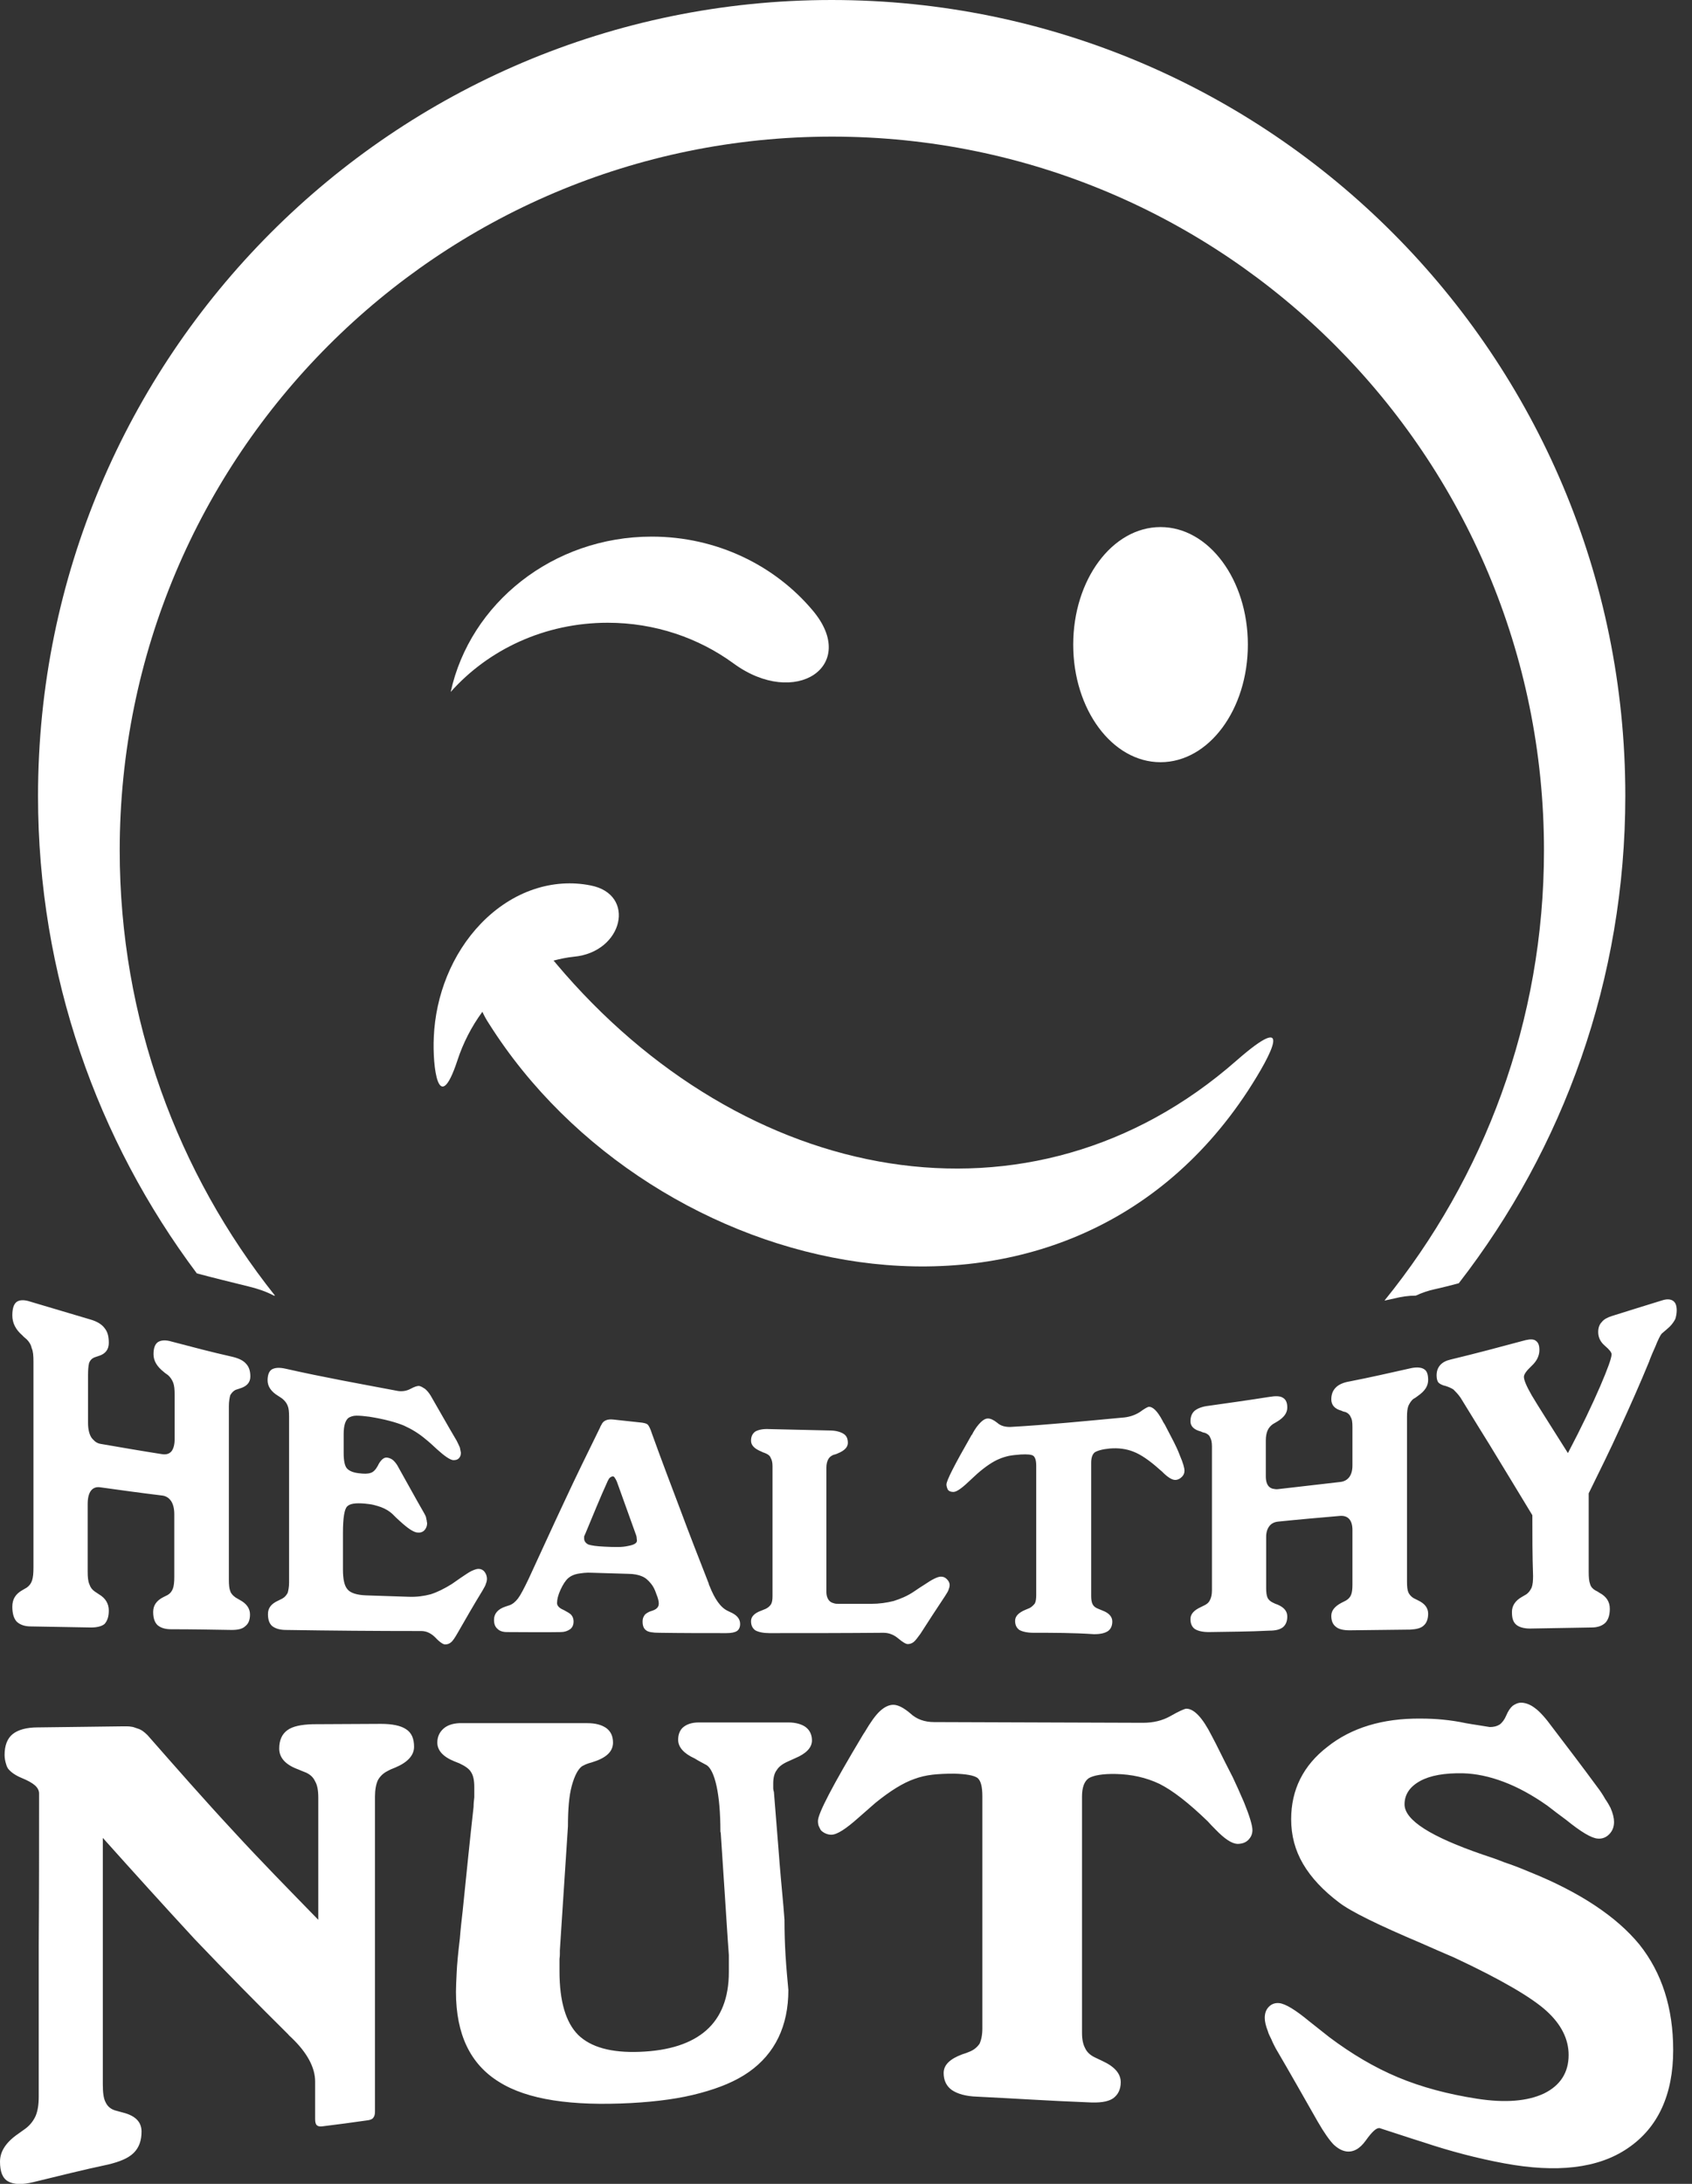 <svg width="93" height="120" viewBox="0 0 93 120" fill="none" xmlns="http://www.w3.org/2000/svg">
<rect x="0" y="0" width="93" height="120" fill="#333333" stroke="none"/>
<g clip-path="url(#clip0)">
<path d="M1.684 89.37C1.355 89.37 1.084 89.272 0.91 89.098C0.755 88.923 0.677 88.652 0.677 88.283C0.677 87.876 0.852 87.585 1.239 87.371C1.316 87.333 1.393 87.274 1.471 87.236C1.606 87.139 1.703 87.022 1.761 86.848C1.819 86.673 1.839 86.44 1.839 86.13C1.839 84.248 1.839 82.367 1.839 80.485C1.839 78.603 1.839 76.722 1.839 74.82C1.839 74.491 1.819 74.239 1.742 74.083C1.703 73.889 1.606 73.734 1.471 73.598C1.393 73.521 1.297 73.463 1.239 73.385C0.852 73.055 0.677 72.687 0.677 72.279C0.677 71.911 0.755 71.659 0.91 71.542C1.064 71.426 1.316 71.406 1.664 71.523C2.768 71.853 3.871 72.182 4.993 72.512C5.322 72.609 5.593 72.764 5.748 72.978C5.922 73.191 5.98 73.443 5.98 73.792C5.98 74.141 5.806 74.394 5.419 74.51C5.341 74.529 5.264 74.568 5.187 74.588C5.051 74.646 4.954 74.743 4.896 74.898C4.858 75.053 4.838 75.267 4.838 75.558C4.838 76.431 4.838 77.303 4.838 78.176C4.838 78.506 4.896 78.778 5.012 78.972C5.071 79.069 5.148 79.127 5.225 79.205C5.303 79.263 5.4 79.321 5.535 79.34C6.658 79.534 7.78 79.728 8.902 79.903C9.135 79.942 9.309 79.883 9.425 79.748C9.541 79.593 9.599 79.379 9.599 79.069C9.599 78.254 9.599 77.459 9.599 76.644C9.599 76.353 9.58 76.14 9.522 75.984C9.464 75.829 9.367 75.674 9.231 75.558C9.154 75.499 9.057 75.441 8.999 75.383C8.632 75.092 8.438 74.782 8.438 74.413C8.438 74.083 8.515 73.87 8.67 73.754C8.844 73.637 9.096 73.618 9.425 73.715C10.528 74.006 11.631 74.297 12.754 74.549C13.083 74.626 13.354 74.743 13.508 74.918C13.683 75.092 13.76 75.325 13.76 75.635C13.76 75.965 13.567 76.178 13.18 76.295C13.102 76.314 13.025 76.353 12.947 76.372C12.831 76.43 12.734 76.528 12.657 76.663C12.618 76.799 12.58 77.013 12.58 77.265C12.58 78.855 12.58 80.446 12.58 82.037C12.58 83.627 12.58 85.218 12.58 86.809C12.58 87.08 12.599 87.294 12.657 87.43C12.696 87.565 12.812 87.682 12.947 87.779C13.025 87.818 13.102 87.876 13.18 87.915C13.547 88.109 13.741 88.38 13.741 88.71C13.741 89.001 13.663 89.214 13.489 89.35C13.334 89.505 13.083 89.563 12.734 89.563C11.631 89.544 10.528 89.525 9.406 89.525C9.077 89.525 8.825 89.447 8.651 89.292C8.496 89.137 8.419 88.904 8.419 88.574C8.419 88.225 8.593 87.953 8.98 87.759C9.057 87.721 9.135 87.682 9.212 87.643C9.348 87.565 9.444 87.449 9.502 87.294C9.56 87.139 9.58 86.925 9.58 86.654C9.58 85.509 9.58 84.345 9.58 83.201C9.58 82.91 9.522 82.657 9.406 82.483C9.29 82.308 9.115 82.192 8.883 82.173C7.761 82.037 6.638 81.882 5.516 81.726C5.283 81.688 5.109 81.765 4.993 81.92C4.877 82.076 4.819 82.328 4.819 82.638C4.819 83.88 4.819 85.121 4.819 86.363C4.819 86.654 4.838 86.886 4.916 87.061C4.974 87.236 5.071 87.352 5.206 87.449C5.283 87.507 5.361 87.546 5.438 87.604C5.806 87.818 5.98 88.128 5.98 88.496C5.98 88.826 5.903 89.059 5.748 89.234C5.612 89.35 5.361 89.428 5.012 89.428C3.909 89.408 2.787 89.389 1.684 89.37ZM15.715 89.563C15.386 89.563 15.134 89.486 14.96 89.35C14.805 89.214 14.728 89.001 14.728 88.691C14.728 88.361 14.902 88.128 15.289 87.953C15.367 87.915 15.444 87.876 15.521 87.837C15.657 87.759 15.734 87.662 15.812 87.527C15.85 87.391 15.889 87.197 15.889 86.964C15.889 85.451 15.889 83.938 15.889 82.405C15.889 80.892 15.889 79.379 15.889 77.847C15.889 77.575 15.87 77.381 15.812 77.245C15.754 77.09 15.657 76.974 15.521 76.857C15.444 76.799 15.347 76.741 15.289 76.702C14.902 76.469 14.708 76.178 14.708 75.849C14.708 75.558 14.786 75.344 14.941 75.247C15.115 75.15 15.347 75.131 15.695 75.208C17.747 75.674 19.818 76.043 21.869 76.431C22.101 76.469 22.353 76.43 22.566 76.314C22.779 76.198 22.953 76.14 23.05 76.159C23.146 76.178 23.243 76.237 23.359 76.314C23.475 76.411 23.572 76.528 23.669 76.683C24.153 77.517 24.617 78.351 25.101 79.166C25.159 79.282 25.217 79.398 25.275 79.534C25.295 79.631 25.314 79.728 25.333 79.825C25.333 79.961 25.295 80.058 25.217 80.136C25.14 80.213 25.043 80.233 24.908 80.233C24.733 80.213 24.443 80.019 24.037 79.651C23.766 79.398 23.553 79.205 23.379 79.069C23.011 78.758 22.624 78.526 22.198 78.332C21.772 78.157 21.153 77.982 20.302 77.847C20.011 77.808 19.779 77.788 19.585 77.788C19.411 77.788 19.256 77.847 19.16 77.905C18.985 78.041 18.889 78.332 18.889 78.797C18.889 79.146 18.889 79.496 18.889 79.845C18.889 80.252 18.947 80.543 19.063 80.679C19.179 80.815 19.392 80.912 19.702 80.95C20.011 80.989 20.224 80.989 20.379 80.931C20.514 80.892 20.65 80.757 20.766 80.543C20.785 80.504 20.805 80.466 20.824 80.427C20.979 80.174 21.134 80.058 21.308 80.097C21.405 80.116 21.501 80.155 21.579 80.213C21.676 80.291 21.753 80.388 21.83 80.504C22.334 81.397 22.817 82.289 23.321 83.162C23.359 83.24 23.398 83.298 23.417 83.375C23.437 83.453 23.437 83.511 23.456 83.55C23.456 83.589 23.456 83.627 23.476 83.686C23.476 83.86 23.417 83.996 23.321 84.093C23.224 84.19 23.088 84.229 22.934 84.209C22.721 84.19 22.411 83.977 21.985 83.589C21.83 83.453 21.695 83.317 21.559 83.181C21.385 83.026 21.192 82.91 20.94 82.813C20.824 82.774 20.708 82.735 20.553 82.696C20.398 82.657 20.224 82.638 20.031 82.619C19.547 82.58 19.237 82.619 19.082 82.774C18.927 82.929 18.85 83.414 18.85 84.229C18.85 84.908 18.85 85.567 18.85 86.246C18.85 86.77 18.927 87.139 19.102 87.333C19.256 87.527 19.605 87.643 20.108 87.662C20.882 87.682 21.656 87.721 22.45 87.74C22.895 87.759 23.301 87.701 23.669 87.604C24.037 87.488 24.424 87.294 24.83 87.042C25.004 86.925 25.159 86.809 25.333 86.692C25.566 86.537 25.759 86.401 25.914 86.324C26.088 86.246 26.204 86.207 26.301 86.207C26.436 86.207 26.553 86.266 26.63 86.363C26.669 86.421 26.707 86.479 26.727 86.537C26.746 86.595 26.765 86.673 26.765 86.751C26.765 86.848 26.746 86.925 26.707 87.022C26.688 87.119 26.611 87.236 26.514 87.41C26.049 88.167 25.604 88.943 25.159 89.719C25.004 89.99 24.888 90.165 24.791 90.242C24.695 90.32 24.598 90.359 24.462 90.359C24.366 90.359 24.172 90.242 23.94 89.99C23.688 89.738 23.437 89.622 23.146 89.622C20.631 89.622 18.173 89.602 15.715 89.563ZM32.184 84.248C32.165 84.306 32.126 84.365 32.107 84.423C32.107 84.462 32.107 84.5 32.107 84.539C32.107 84.675 32.184 84.791 32.339 84.869C32.513 84.927 32.804 84.966 33.21 84.985C33.52 85.005 33.752 85.005 33.965 85.005C34.178 85.005 34.352 84.985 34.526 84.947C34.855 84.888 35.01 84.791 35.01 84.656C35.01 84.597 34.991 84.539 34.991 84.481C34.991 84.423 34.971 84.403 34.971 84.384C34.971 84.365 34.952 84.326 34.932 84.268C34.584 83.317 34.255 82.367 33.907 81.416C33.868 81.319 33.829 81.261 33.791 81.203C33.771 81.164 33.733 81.125 33.694 81.125C33.636 81.125 33.597 81.144 33.539 81.183C33.481 81.222 33.442 81.3 33.404 81.377C32.978 82.308 32.591 83.278 32.184 84.248ZM27.869 89.68C27.636 89.68 27.462 89.622 27.346 89.505C27.211 89.389 27.153 89.234 27.153 89.001C27.153 88.671 27.365 88.419 27.772 88.283C27.849 88.264 27.927 88.225 28.004 88.206C28.178 88.147 28.333 88.011 28.469 87.837C28.604 87.662 28.798 87.294 29.049 86.77C29.707 85.354 30.346 83.938 31.004 82.541C31.642 81.164 32.32 79.787 32.978 78.448C32.997 78.39 33.017 78.351 33.055 78.293C33.152 78.06 33.384 77.963 33.713 78.002C34.197 78.06 34.662 78.099 35.145 78.157C35.378 78.176 35.532 78.215 35.591 78.273C35.649 78.312 35.745 78.487 35.842 78.797C36.345 80.194 36.868 81.571 37.39 82.948C37.894 84.306 38.435 85.684 38.958 87.022C38.958 87.061 38.977 87.1 38.997 87.139C39.287 87.876 39.616 88.341 40.003 88.516C40.042 88.535 40.081 88.555 40.119 88.574C40.487 88.729 40.681 88.943 40.681 89.234C40.681 89.408 40.622 89.544 40.506 89.622C40.39 89.699 40.197 89.738 39.926 89.738C38.687 89.738 37.449 89.738 36.229 89.719C35.881 89.719 35.629 89.68 35.513 89.583C35.378 89.486 35.32 89.331 35.32 89.098C35.32 88.981 35.339 88.885 35.416 88.768C35.474 88.671 35.591 88.613 35.707 88.555C35.765 88.535 35.823 88.516 35.881 88.496C36.094 88.419 36.21 88.302 36.21 88.109C36.21 87.992 36.171 87.818 36.074 87.585C35.997 87.352 35.9 87.158 35.784 87.022C35.629 86.828 35.474 86.692 35.281 86.615C35.107 86.537 34.836 86.479 34.507 86.479C33.849 86.46 33.21 86.44 32.552 86.421C32.223 86.401 31.971 86.44 31.739 86.479C31.546 86.518 31.372 86.595 31.236 86.712C31.081 86.848 30.946 87.061 30.81 87.352C30.675 87.643 30.617 87.895 30.617 88.089C30.617 88.225 30.733 88.361 30.965 88.458C30.965 88.458 30.985 88.477 31.004 88.477C31.178 88.574 31.333 88.652 31.41 88.749C31.488 88.846 31.526 88.962 31.526 89.098C31.526 89.272 31.468 89.428 31.333 89.525C31.197 89.622 31.023 89.68 30.83 89.68C29.843 89.699 28.856 89.68 27.869 89.68ZM42.287 89.738C41.958 89.738 41.687 89.68 41.513 89.583C41.358 89.466 41.28 89.311 41.28 89.079C41.28 88.826 41.474 88.632 41.861 88.496C41.938 88.458 42.016 88.438 42.093 88.4C42.209 88.341 42.306 88.264 42.383 88.147C42.442 88.031 42.461 87.895 42.461 87.701C42.461 86.518 42.461 85.335 42.461 84.132C42.461 82.929 42.461 81.765 42.461 80.562C42.461 80.349 42.422 80.213 42.364 80.116C42.325 80 42.229 79.922 42.093 79.864C42.016 79.825 41.919 79.806 41.861 79.767C41.474 79.612 41.28 79.418 41.28 79.166C41.28 78.933 41.358 78.778 41.513 78.661C41.687 78.564 41.938 78.506 42.287 78.526C43.39 78.545 44.493 78.584 45.596 78.603C45.944 78.603 46.196 78.681 46.351 78.778C46.525 78.875 46.602 79.049 46.602 79.282C46.602 79.515 46.428 79.709 46.041 79.864C45.964 79.903 45.886 79.922 45.809 79.942C45.674 80 45.577 80.078 45.519 80.194C45.461 80.31 45.422 80.446 45.422 80.64C45.422 81.785 45.422 82.929 45.422 84.054C45.422 85.199 45.422 86.343 45.422 87.468C45.422 87.682 45.48 87.856 45.596 87.973C45.654 88.031 45.732 88.07 45.809 88.089C45.906 88.128 46.003 88.128 46.119 88.128C46.699 88.128 47.28 88.128 47.88 88.128C48.325 88.128 48.731 88.07 49.118 87.973C49.486 87.856 49.873 87.701 50.241 87.449C50.415 87.333 50.609 87.197 50.802 87.08C51.228 86.789 51.538 86.634 51.712 86.634C51.847 86.634 51.944 86.673 52.041 86.77C52.138 86.867 52.196 86.964 52.196 87.1C52.196 87.177 52.176 87.255 52.138 87.352C52.118 87.43 52.041 87.546 51.944 87.701C51.48 88.4 51.034 89.079 50.589 89.777C50.434 89.99 50.318 90.145 50.222 90.223C50.125 90.301 50.009 90.339 49.893 90.339C49.796 90.339 49.622 90.242 49.37 90.029C49.118 89.816 48.847 89.719 48.557 89.719C46.448 89.738 44.358 89.738 42.287 89.738ZM56.802 89.719C56.473 89.719 56.202 89.66 56.028 89.563C55.873 89.447 55.795 89.292 55.795 89.059C55.795 88.807 55.989 88.613 56.357 88.458C56.434 88.419 56.511 88.4 56.589 88.361C56.705 88.302 56.802 88.206 56.879 88.109C56.937 87.992 56.956 87.837 56.956 87.643C56.956 86.46 56.956 85.276 56.956 84.093C56.956 82.91 56.956 81.726 56.956 80.543C56.956 80.252 56.898 80.078 56.802 80C56.705 79.922 56.473 79.903 56.105 79.922C55.853 79.942 55.641 79.961 55.447 80C55.273 80.039 55.079 80.097 54.905 80.174C54.576 80.31 54.17 80.582 53.724 80.97C53.55 81.125 53.395 81.28 53.221 81.435C52.834 81.804 52.563 81.979 52.408 81.979C52.292 81.979 52.196 81.959 52.118 81.882C52.099 81.862 52.08 81.823 52.06 81.765C52.041 81.707 52.021 81.649 52.021 81.571C52.021 81.358 52.467 80.485 53.357 78.933C53.376 78.894 53.395 78.855 53.434 78.817C53.589 78.506 53.763 78.293 53.899 78.157C54.034 78.021 54.17 77.944 54.305 77.944C54.441 77.944 54.615 78.021 54.808 78.176C55.002 78.351 55.234 78.409 55.524 78.409C57.614 78.293 59.705 78.079 61.814 77.885C62.124 77.847 62.395 77.75 62.646 77.594C62.879 77.42 63.053 77.323 63.13 77.303C63.362 77.284 63.614 77.536 63.885 78.041C63.924 78.118 63.962 78.196 64.02 78.273C64.233 78.681 64.407 79.011 64.524 79.243C64.62 79.437 64.737 79.67 64.853 79.981C65.027 80.388 65.104 80.659 65.104 80.815C65.104 80.931 65.066 81.047 64.969 81.144C64.872 81.241 64.775 81.3 64.64 81.319C64.466 81.338 64.253 81.222 63.982 80.97C63.904 80.892 63.827 80.815 63.749 80.757C63.188 80.252 62.704 79.922 62.298 79.767C61.911 79.612 61.466 79.554 61.001 79.593C60.595 79.631 60.324 79.709 60.169 79.806C60.034 79.922 59.976 80.116 59.976 80.388C59.976 81.61 59.976 82.813 59.976 84.035C59.976 85.257 59.976 86.46 59.976 87.682C59.976 87.876 59.995 88.031 60.053 88.147C60.111 88.264 60.208 88.341 60.363 88.4C60.44 88.438 60.517 88.458 60.595 88.496C60.963 88.632 61.137 88.846 61.137 89.098C61.137 89.331 61.059 89.505 60.905 89.622C60.73 89.738 60.498 89.796 60.13 89.796C58.989 89.719 57.886 89.719 56.802 89.719ZM66.44 89.68C66.111 89.68 65.84 89.622 65.665 89.505C65.511 89.389 65.433 89.214 65.433 88.962C65.433 88.691 65.627 88.477 66.014 88.302C66.091 88.264 66.169 88.225 66.246 88.186C66.382 88.109 66.459 88.031 66.517 87.895C66.575 87.779 66.614 87.604 66.614 87.391C66.614 86.072 66.614 84.753 66.614 83.433C66.614 82.114 66.614 80.795 66.614 79.476C66.614 79.243 66.575 79.088 66.517 78.991C66.478 78.875 66.382 78.797 66.246 78.739C66.169 78.72 66.072 78.7 66.014 78.661C65.627 78.564 65.433 78.37 65.433 78.099C65.433 77.847 65.511 77.653 65.665 77.517C65.84 77.381 66.091 77.284 66.44 77.245C67.543 77.09 68.646 76.935 69.749 76.76C70.097 76.702 70.349 76.702 70.504 76.799C70.678 76.896 70.755 77.071 70.755 77.342C70.755 77.633 70.581 77.885 70.194 78.118C70.117 78.157 70.039 78.215 69.962 78.254C69.826 78.351 69.73 78.467 69.672 78.603C69.614 78.739 69.575 78.914 69.575 79.146C69.575 79.806 69.575 80.466 69.575 81.125C69.575 81.377 69.633 81.571 69.749 81.688C69.807 81.746 69.885 81.785 69.962 81.804C70.059 81.823 70.155 81.843 70.272 81.823C71.394 81.688 72.516 81.571 73.639 81.435C73.871 81.416 74.045 81.319 74.162 81.164C74.278 81.009 74.336 80.795 74.336 80.524C74.336 79.825 74.336 79.108 74.336 78.409C74.336 78.157 74.316 77.982 74.239 77.866C74.2 77.75 74.103 77.653 73.968 77.594C73.891 77.575 73.794 77.556 73.736 77.517C73.368 77.42 73.174 77.207 73.174 76.896C73.174 76.624 73.252 76.411 73.426 76.237C73.581 76.081 73.832 75.965 74.181 75.907C75.284 75.693 76.387 75.441 77.51 75.189C77.839 75.111 78.11 75.131 78.264 75.228C78.439 75.325 78.497 75.538 78.497 75.829C78.497 76.159 78.323 76.431 77.935 76.702C77.858 76.76 77.781 76.819 77.703 76.857C77.568 76.954 77.49 77.09 77.413 77.245C77.355 77.4 77.335 77.594 77.335 77.847C77.335 79.36 77.335 80.873 77.335 82.386C77.335 83.899 77.335 85.412 77.335 86.925C77.335 87.177 77.355 87.371 77.413 87.507C77.471 87.624 77.568 87.74 77.703 87.818C77.781 87.856 77.858 87.895 77.935 87.934C78.303 88.109 78.497 88.341 78.497 88.671C78.497 88.943 78.419 89.175 78.264 89.311C78.11 89.466 77.858 89.525 77.51 89.544C76.406 89.563 75.303 89.563 74.181 89.583C73.852 89.583 73.581 89.525 73.426 89.389C73.252 89.253 73.174 89.059 73.174 88.787C73.174 88.496 73.368 88.264 73.736 88.07C73.813 88.031 73.891 87.992 73.968 87.953C74.103 87.876 74.2 87.779 74.258 87.643C74.316 87.507 74.336 87.313 74.336 87.08C74.336 86.072 74.336 85.082 74.336 84.074C74.336 83.802 74.278 83.608 74.162 83.472C74.045 83.337 73.871 83.278 73.639 83.298C72.516 83.395 71.394 83.492 70.272 83.608C70.059 83.627 69.885 83.705 69.768 83.86C69.652 84.015 69.594 84.209 69.594 84.442C69.594 85.393 69.594 86.324 69.594 87.274C69.594 87.488 69.614 87.662 69.672 87.798C69.73 87.915 69.846 88.012 69.981 88.07C70.059 88.109 70.136 88.147 70.213 88.167C70.581 88.322 70.755 88.535 70.755 88.826C70.755 89.079 70.678 89.272 70.523 89.408C70.349 89.544 70.117 89.602 69.749 89.602C68.646 89.66 67.523 89.66 66.44 89.68ZM84.225 83.259C83.819 82.599 83.432 81.94 83.025 81.28C82.6 80.582 82.212 79.942 81.845 79.34C81.496 78.778 81.109 78.157 80.683 77.459C80.548 77.245 80.413 77.013 80.277 76.799C80.142 76.605 80.006 76.469 79.89 76.353C79.774 76.275 79.638 76.217 79.464 76.159C79.271 76.12 79.135 76.043 79.058 75.965C79 75.887 78.961 75.752 78.961 75.577C78.961 75.364 79.019 75.17 79.155 75.014C79.29 74.859 79.484 74.762 79.735 74.704C81.109 74.374 82.483 74.006 83.858 73.637C84.109 73.579 84.303 73.579 84.419 73.676C84.554 73.773 84.612 73.928 84.612 74.18C84.612 74.491 84.477 74.782 84.186 75.053C83.896 75.325 83.761 75.519 83.761 75.655C83.761 75.829 83.896 76.159 84.186 76.663C84.516 77.226 85.193 78.273 86.18 79.845C86.935 78.409 87.515 77.187 87.96 76.159C88.367 75.208 88.58 74.626 88.58 74.413C88.58 74.316 88.463 74.161 88.212 73.948C87.96 73.734 87.844 73.482 87.844 73.191C87.844 72.978 87.902 72.784 88.038 72.648C88.154 72.493 88.347 72.396 88.58 72.318C89.509 72.027 90.438 71.736 91.386 71.445C91.638 71.368 91.831 71.387 91.966 71.484C92.102 71.581 92.16 71.755 92.16 72.008C92.16 72.182 92.121 72.357 92.083 72.473C92.025 72.59 91.928 72.745 91.773 72.9C91.715 72.958 91.638 73.016 91.599 73.055C91.502 73.133 91.425 73.21 91.328 73.288C91.25 73.385 91.134 73.618 90.979 74.006C90.921 74.122 90.883 74.239 90.825 74.355C90.767 74.51 90.689 74.665 90.65 74.801C90.147 76.023 89.605 77.245 89.044 78.467C88.502 79.67 87.902 80.873 87.322 82.056C87.322 83.492 87.322 84.947 87.322 86.382C87.322 86.673 87.341 86.886 87.399 87.042C87.438 87.197 87.554 87.313 87.689 87.391C87.767 87.43 87.844 87.468 87.922 87.527C88.289 87.721 88.483 88.011 88.483 88.4C88.483 88.729 88.406 88.981 88.251 89.156C88.076 89.331 87.825 89.428 87.477 89.428C86.335 89.447 85.212 89.466 84.09 89.486C83.761 89.486 83.49 89.408 83.335 89.272C83.161 89.117 83.103 88.904 83.103 88.574C83.103 88.244 83.277 87.953 83.664 87.74C83.741 87.701 83.819 87.643 83.896 87.604C84.032 87.507 84.109 87.391 84.186 87.236C84.245 87.08 84.264 86.867 84.264 86.595C84.225 85.49 84.225 84.365 84.225 83.259Z" fill="white"/>
<path d="M2.148 98.545C2.148 98.39 2.071 98.235 1.916 98.099C1.761 97.963 1.51 97.827 1.181 97.692C0.852 97.556 0.6 97.381 0.445 97.187C0.406 97.129 0.368 97.051 0.348 96.974C0.29 96.799 0.252 96.625 0.252 96.431C0.252 95.907 0.406 95.519 0.697 95.286C0.987 95.053 1.451 94.918 2.071 94.918C3.638 94.898 5.206 94.879 6.793 94.859C6.967 94.859 7.122 94.859 7.199 94.879C7.277 94.879 7.393 94.918 7.548 94.976C7.761 95.034 7.935 95.17 8.109 95.344C9.677 97.129 11.225 98.894 12.793 100.582C14.341 102.27 15.928 103.88 17.495 105.49C17.495 104.365 17.495 103.259 17.495 102.134C17.495 101.009 17.495 99.903 17.495 98.778C17.495 98.37 17.437 98.079 17.321 97.885C17.224 97.672 17.07 97.517 16.818 97.4C16.663 97.342 16.528 97.284 16.392 97.226C15.695 96.974 15.347 96.586 15.347 96.081C15.347 95.616 15.502 95.286 15.792 95.073C16.082 94.859 16.547 94.762 17.186 94.743C18.444 94.743 19.682 94.724 20.94 94.724C21.559 94.724 22.024 94.82 22.314 95.014C22.624 95.209 22.759 95.538 22.759 95.984C22.759 96.45 22.411 96.838 21.714 97.129C21.559 97.187 21.424 97.245 21.288 97.323C21.056 97.439 20.882 97.614 20.766 97.827C20.669 98.041 20.611 98.351 20.611 98.72C20.611 101.61 20.611 104.481 20.611 107.371C20.611 110.262 20.611 113.133 20.611 116.023C20.611 116.159 20.592 116.275 20.514 116.372C20.456 116.45 20.34 116.489 20.205 116.508C19.373 116.625 18.54 116.741 17.727 116.838C17.573 116.857 17.476 116.838 17.418 116.78C17.36 116.741 17.321 116.625 17.321 116.45C17.321 115.752 17.321 115.073 17.321 114.374C17.321 113.618 16.895 112.803 16.024 111.969C15.966 111.911 15.889 111.852 15.831 111.775C14.128 110.087 12.425 108.361 10.722 106.576C9.038 104.753 7.354 102.89 5.651 100.989C5.651 103.239 5.651 105.509 5.651 107.759C5.651 110.01 5.651 112.279 5.651 114.53C5.651 114.976 5.69 115.305 5.806 115.519C5.903 115.732 6.077 115.887 6.329 115.965C6.464 116.004 6.619 116.043 6.754 116.081C7.451 116.256 7.78 116.605 7.78 117.129C7.78 117.614 7.645 118.002 7.354 118.293C7.064 118.584 6.599 118.778 5.961 118.933C4.587 119.224 3.193 119.573 1.839 119.903C1.219 120.058 0.755 120.039 0.445 119.864C0.135 119.69 0 119.321 0 118.778C0 118.215 0.329 117.711 1.006 117.245C1.142 117.148 1.277 117.051 1.413 116.954C1.664 116.76 1.839 116.528 1.955 116.275C2.071 116.004 2.129 115.655 2.129 115.208C2.129 112.434 2.129 109.66 2.129 106.886C2.148 104.093 2.148 101.319 2.148 98.545ZM32.281 94.685C32.746 94.685 33.075 94.782 33.326 94.956C33.559 95.131 33.694 95.383 33.694 95.752C33.694 96.256 33.307 96.605 32.533 96.838C32.378 96.877 32.281 96.915 32.184 96.954C32.107 96.993 32.03 97.032 31.991 97.051C31.778 97.207 31.584 97.556 31.43 98.118C31.275 98.681 31.217 99.437 31.217 100.349C31.197 100.64 31.178 100.95 31.159 101.241C31.101 102.231 31.023 103.22 30.965 104.209C30.907 105.199 30.83 106.188 30.772 107.177C30.772 107.236 30.772 107.294 30.772 107.352C30.772 107.41 30.772 107.507 30.752 107.643C30.752 107.876 30.752 108.109 30.752 108.322C30.752 109.971 31.101 111.135 31.778 111.814C32.475 112.493 33.597 112.803 35.145 112.745C36.791 112.687 38.01 112.279 38.822 111.562C39.635 110.844 40.061 109.777 40.061 108.361C40.061 108.05 40.061 107.74 40.061 107.43C40.042 107.158 40.022 106.886 40.003 106.615C39.945 105.626 39.868 104.656 39.81 103.666C39.752 102.696 39.674 101.707 39.616 100.718C39.616 100.698 39.597 100.659 39.597 100.64C39.597 99.593 39.519 98.758 39.384 98.138C39.248 97.517 39.055 97.129 38.842 96.993C38.629 96.877 38.397 96.76 38.184 96.625C37.584 96.353 37.274 96.004 37.274 95.596C37.274 95.305 37.371 95.053 37.565 94.898C37.758 94.743 38.029 94.646 38.416 94.646C40.061 94.646 41.687 94.646 43.332 94.646C43.738 94.646 44.067 94.743 44.28 94.898C44.512 95.073 44.629 95.325 44.629 95.635C44.629 96.023 44.319 96.353 43.719 96.605C43.583 96.663 43.467 96.722 43.332 96.78C43.022 96.915 42.809 97.071 42.693 97.265C42.558 97.439 42.5 97.692 42.5 98.002C42.5 98.079 42.5 98.176 42.5 98.273C42.5 98.332 42.519 98.409 42.538 98.467C42.616 99.515 42.712 100.562 42.79 101.61C42.867 102.658 42.964 103.705 43.061 104.753C43.08 105.005 43.1 105.238 43.119 105.49C43.119 106.149 43.138 106.809 43.177 107.449C43.216 108.089 43.274 108.71 43.332 109.35C43.332 111.329 42.596 112.842 41.164 113.851C40.448 114.355 39.558 114.723 38.474 115.014C37.41 115.305 36.132 115.48 34.7 115.558C31.43 115.732 28.991 115.383 27.424 114.394C25.856 113.424 25.062 111.794 25.062 109.447C25.062 109.156 25.082 108.807 25.101 108.38C25.12 107.953 25.178 107.333 25.275 106.518C25.314 106.014 25.372 105.509 25.43 105.005C25.624 103.104 25.817 101.183 26.03 99.282C26.03 99.108 26.049 98.933 26.069 98.758C26.069 98.564 26.069 98.39 26.069 98.196C26.069 97.827 26.011 97.556 25.895 97.381C25.798 97.207 25.585 97.051 25.256 96.896C25.159 96.857 25.062 96.819 24.966 96.78C24.346 96.528 24.037 96.178 24.037 95.752C24.037 95.441 24.153 95.189 24.366 94.995C24.579 94.801 24.869 94.704 25.237 94.685C27.559 94.685 29.92 94.685 32.281 94.685ZM53.705 115.208C53.086 115.189 52.621 115.053 52.312 114.84C52.021 114.627 51.867 114.316 51.867 113.909C51.867 113.463 52.215 113.133 52.892 112.881C53.028 112.842 53.183 112.784 53.318 112.725C53.55 112.628 53.724 112.473 53.841 112.299C53.937 112.085 53.995 111.814 53.995 111.465C53.995 109.331 53.995 107.216 53.995 105.082C53.995 102.949 53.995 100.834 53.995 98.7C53.995 98.196 53.918 97.847 53.724 97.692C53.531 97.556 53.105 97.478 52.447 97.459C51.983 97.459 51.596 97.478 51.247 97.517C50.918 97.556 50.57 97.633 50.26 97.75C49.641 97.963 48.925 98.409 48.112 99.069C47.802 99.34 47.493 99.612 47.183 99.883C46.486 100.504 46.003 100.815 45.693 100.815C45.499 100.815 45.306 100.737 45.151 100.601C45.112 100.562 45.074 100.504 45.035 100.407C44.977 100.31 44.958 100.194 44.958 100.058C44.958 99.651 45.77 98.099 47.396 95.383C47.435 95.325 47.473 95.247 47.532 95.17C47.841 94.646 48.112 94.258 48.364 94.025C48.615 93.792 48.867 93.676 49.099 93.676C49.351 93.676 49.66 93.831 50.028 94.141C50.376 94.471 50.822 94.626 51.344 94.626C55.176 94.646 58.989 94.646 62.821 94.665C63.382 94.665 63.885 94.549 64.33 94.297C64.775 94.044 65.066 93.909 65.201 93.889C65.627 93.889 66.091 94.374 66.594 95.364C66.672 95.519 66.749 95.655 66.827 95.81C67.214 96.586 67.523 97.207 67.756 97.653C67.93 98.021 68.143 98.487 68.375 99.03C68.684 99.787 68.839 100.31 68.839 100.562C68.839 100.776 68.762 100.95 68.607 101.106C68.452 101.261 68.239 101.319 68.007 101.319C67.698 101.3 67.311 101.047 66.807 100.524C66.653 100.368 66.517 100.233 66.382 100.078C65.336 99.069 64.466 98.39 63.73 98.021C62.995 97.672 62.201 97.498 61.35 97.478C60.614 97.459 60.092 97.556 59.84 97.711C59.589 97.885 59.472 98.235 59.472 98.72C59.472 100.892 59.472 103.046 59.472 105.218C59.472 107.391 59.472 109.544 59.472 111.697C59.472 112.066 59.531 112.337 59.647 112.551C59.743 112.764 59.937 112.939 60.188 113.055C60.324 113.113 60.459 113.191 60.595 113.249C61.272 113.56 61.601 113.948 61.601 114.413C61.601 114.82 61.446 115.111 61.175 115.305C60.885 115.499 60.421 115.558 59.782 115.519C57.731 115.441 55.718 115.305 53.705 115.208ZM70.117 112.551C70.059 112.434 69.962 112.26 69.884 112.066C69.788 111.872 69.71 111.717 69.691 111.62C69.575 111.329 69.517 111.077 69.517 110.883C69.517 110.611 69.594 110.417 69.749 110.262C69.904 110.107 70.097 110.048 70.31 110.068C70.659 110.107 71.201 110.436 71.975 111.077C72.342 111.368 72.71 111.659 73.078 111.949C74.297 112.861 75.536 113.598 76.832 114.142C78.129 114.685 79.58 115.073 81.206 115.325C82.735 115.558 83.954 115.461 84.864 115.034C85.773 114.588 86.219 113.87 86.219 112.919C86.219 112.046 85.812 111.232 84.999 110.495C84.186 109.757 82.503 108.768 79.929 107.565C79.329 107.313 78.729 107.042 78.148 106.789C75.768 105.781 74.258 105.044 73.6 104.539C72.729 103.88 72.071 103.181 71.626 102.425C71.181 101.668 70.968 100.853 70.968 99.961C70.968 98.351 71.626 97.013 72.962 95.984C74.278 94.937 76 94.413 78.09 94.433C78.516 94.433 78.922 94.452 79.309 94.491C79.697 94.529 80.122 94.588 80.567 94.685C80.993 94.762 81.438 94.82 81.883 94.898C82.096 94.898 82.27 94.859 82.425 94.762C82.561 94.665 82.696 94.491 82.793 94.258C82.89 94.025 83.006 93.851 83.141 93.734C83.277 93.637 83.432 93.56 83.606 93.56C83.838 93.56 84.109 93.657 84.361 93.851C84.632 94.044 84.961 94.413 85.328 94.918C86.141 95.984 86.954 97.051 87.767 98.157C87.96 98.409 88.115 98.642 88.231 98.855C88.367 99.049 88.463 99.224 88.522 99.34C88.657 99.651 88.715 99.903 88.715 100.116C88.715 100.368 88.638 100.601 88.444 100.795C88.27 100.97 88.057 101.047 87.825 101.028C87.477 101.009 86.896 100.659 86.083 100C85.735 99.748 85.386 99.476 85.057 99.224C84.206 98.623 83.412 98.196 82.638 97.905C81.864 97.614 81.129 97.459 80.413 97.439C79.406 97.42 78.613 97.556 78.052 97.866C77.49 98.177 77.2 98.603 77.2 99.146C77.2 100.019 78.651 100.931 81.535 101.92C81.903 102.037 82.29 102.173 82.677 102.328C83.083 102.464 83.548 102.638 84.051 102.852C86.857 103.977 88.87 105.335 90.109 106.848C91.347 108.4 91.966 110.339 91.966 112.648C91.966 115.092 91.134 116.916 89.47 118.041C87.825 119.166 85.541 119.399 82.696 118.875C81.225 118.603 79.735 118.215 78.226 117.711C77.413 117.459 76.619 117.187 75.826 116.935C75.652 116.916 75.419 117.129 75.071 117.614C74.742 118.079 74.374 118.273 73.987 118.215C73.755 118.176 73.542 118.06 73.31 117.847C73.097 117.633 72.787 117.207 72.42 116.566C71.646 115.208 70.891 113.87 70.117 112.551Z" fill="white"/>
<path fill-rule="evenodd" clip-rule="evenodd" d="M63.788 28.962C61.137 28.962 58.989 31.853 58.989 35.422C58.989 38.991 61.137 41.882 63.788 41.882C66.439 41.882 68.588 38.991 68.588 35.422C68.588 31.853 66.439 28.962 63.788 28.962Z" fill="white"/>
<path fill-rule="evenodd" clip-rule="evenodd" d="M35.823 29.486C30.384 29.486 25.837 33.152 24.772 38.021C26.843 35.693 29.939 34.219 33.404 34.219C35.997 34.219 38.397 35.053 40.313 36.45C43.719 38.952 47.241 36.586 44.667 33.54C42.596 31.076 39.403 29.486 35.823 29.486Z" fill="white"/>
<path fill-rule="evenodd" clip-rule="evenodd" d="M67.968 58.273C56.685 68.186 40.874 65.199 30.559 52.939C30.52 52.881 30.481 52.842 30.423 52.784C30.791 52.687 31.159 52.609 31.546 52.57C34.255 52.318 34.99 49.137 32.455 48.652C30.404 48.244 28.178 48.943 26.436 50.747C24.83 52.415 23.94 54.704 23.843 56.993C23.766 58.603 24.095 61.435 25.14 58.273C25.449 57.323 25.914 56.411 26.514 55.596C26.611 55.81 26.727 56.023 26.881 56.256C35.861 70.475 58.253 75.713 68.588 59.942C69.923 57.886 71.162 55.48 67.968 58.273Z" fill="white"/>
<path fill-rule="evenodd" clip-rule="evenodd" d="M45.712 0C69.807 0 89.335 19.573 89.335 43.724C89.335 53.812 85.928 63.104 80.18 70.514C79.735 70.63 79.29 70.747 78.845 70.844C78.497 70.921 78.148 71.038 77.819 71.193C77.413 71.193 77.026 71.251 76.639 71.348L76.097 71.465C81.574 64.714 84.864 56.101 84.864 46.731C84.864 25.063 67.349 7.507 45.732 7.507C24.095 7.507 6.58 25.063 6.58 46.731C6.58 55.984 9.773 64.481 15.115 71.193H15.057C14.612 70.96 14.147 70.805 13.663 70.689C12.715 70.456 11.767 70.223 10.819 69.971C5.342 62.658 2.09 53.579 2.09 43.744C2.09 19.573 21.618 0 45.712 0Z" fill="white"/>
</g>
<defs>
<clipPath id="clip0">
<rect width="92.16" height="120" fill="white"/>
</clipPath>
</defs>
</svg>
